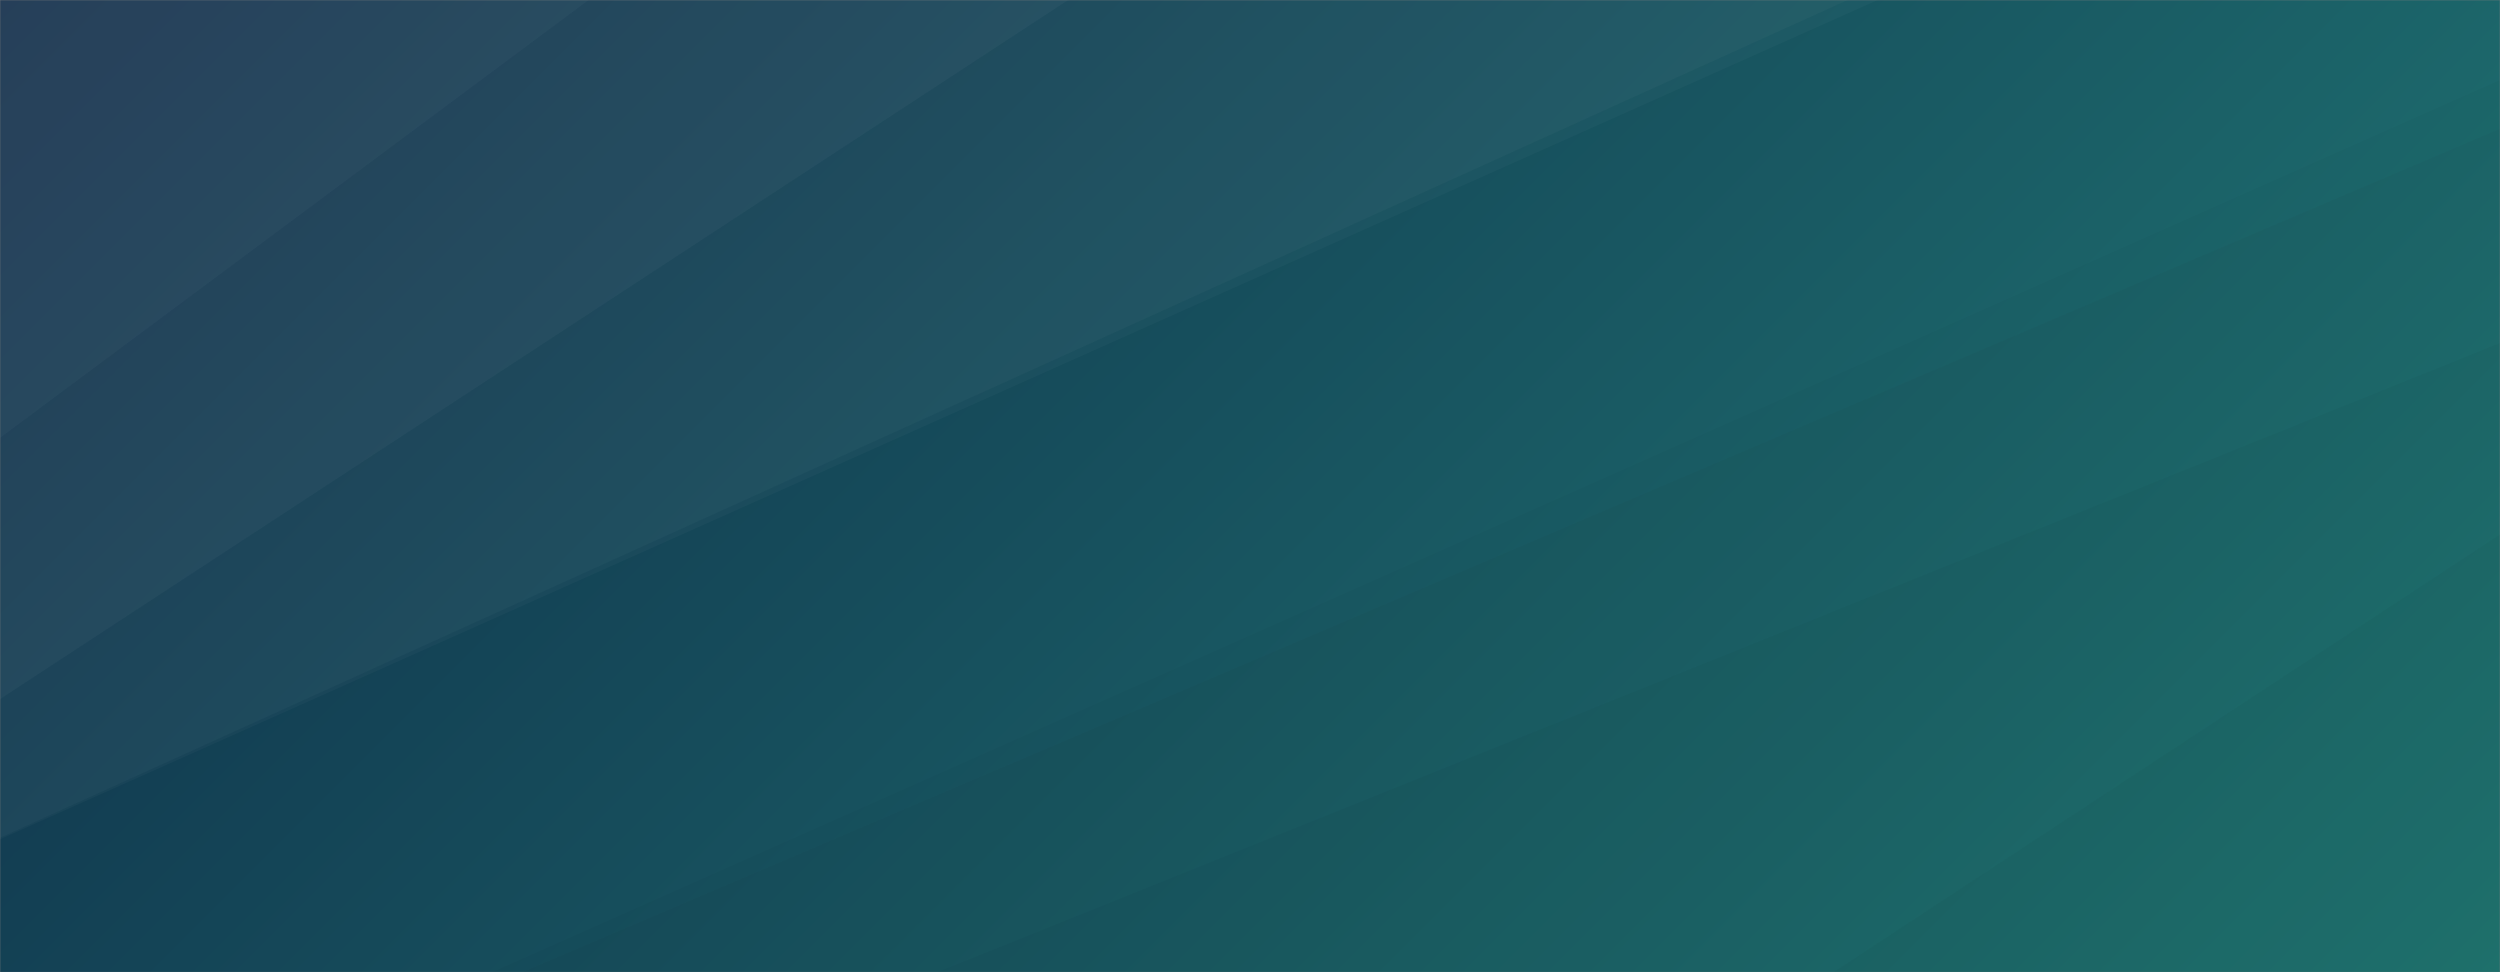 <svg xmlns="http://www.w3.org/2000/svg" version="1.1" xmlns:xlink="http://www.w3.org/1999/xlink" xmlns:svgjs="http://svgjs.dev/svgjs" width="1440" height="560" preserveAspectRatio="none" viewBox="0 0 1440 560"><rect x="0" y="0" width="1440" height="560" fill="#808080" stroke="none"/><g mask="url(&quot;#SvgjsMask1409&quot;)" fill="none"><rect width="1440" height="560" x="0" y="0" fill="url(&quot;#SvgjsLinearGradient1410&quot;)"></rect><path d="M0 0L339.09 0L0 252.23z" fill="rgba(255, 255, 255, .1)"></path><path d="M0 252.23L339.09 0L615.34 0L0 402.7z" fill="rgba(255, 255, 255, .075)"></path><path d="M0 402.7L615.34 0L1064.2 0L0 482.54z" fill="rgba(255, 255, 255, .05)"></path><path d="M0 482.54L1064.2 0L1081.52 0L0 483.4z" fill="rgba(255, 255, 255, .025)"></path><path d="M1440 560L1055.97 560L1440 307.89z" fill="rgba(0, 0, 0, .1)"></path><path d="M1440 307.89L1055.97 560L539.77 560L1440 197.62z" fill="rgba(0, 0, 0, .075)"></path><path d="M1440 197.62L539.77 560L300.89 560L1440 74.18z" fill="rgba(0, 0, 0, .05)"></path><path d="M1440 74.18L300.89 560L283.32 560L1440 46.1z" fill="rgba(0, 0, 0, .025)"></path></g><defs><mask id="SvgjsMask1409"><rect width="1440" height="560" fill="#ffffff"></rect></mask><linearGradient x1="15.28%" y1="-39.29%" x2="84.72%" y2="139.29%" gradientUnits="userSpaceOnUse" id="SvgjsLinearGradient1410"><stop stop-color="#0e2a47" offset="0"></stop><stop stop-color="rgba(33, 124, 119, 1)" offset="1"></stop></linearGradient></defs></svg>